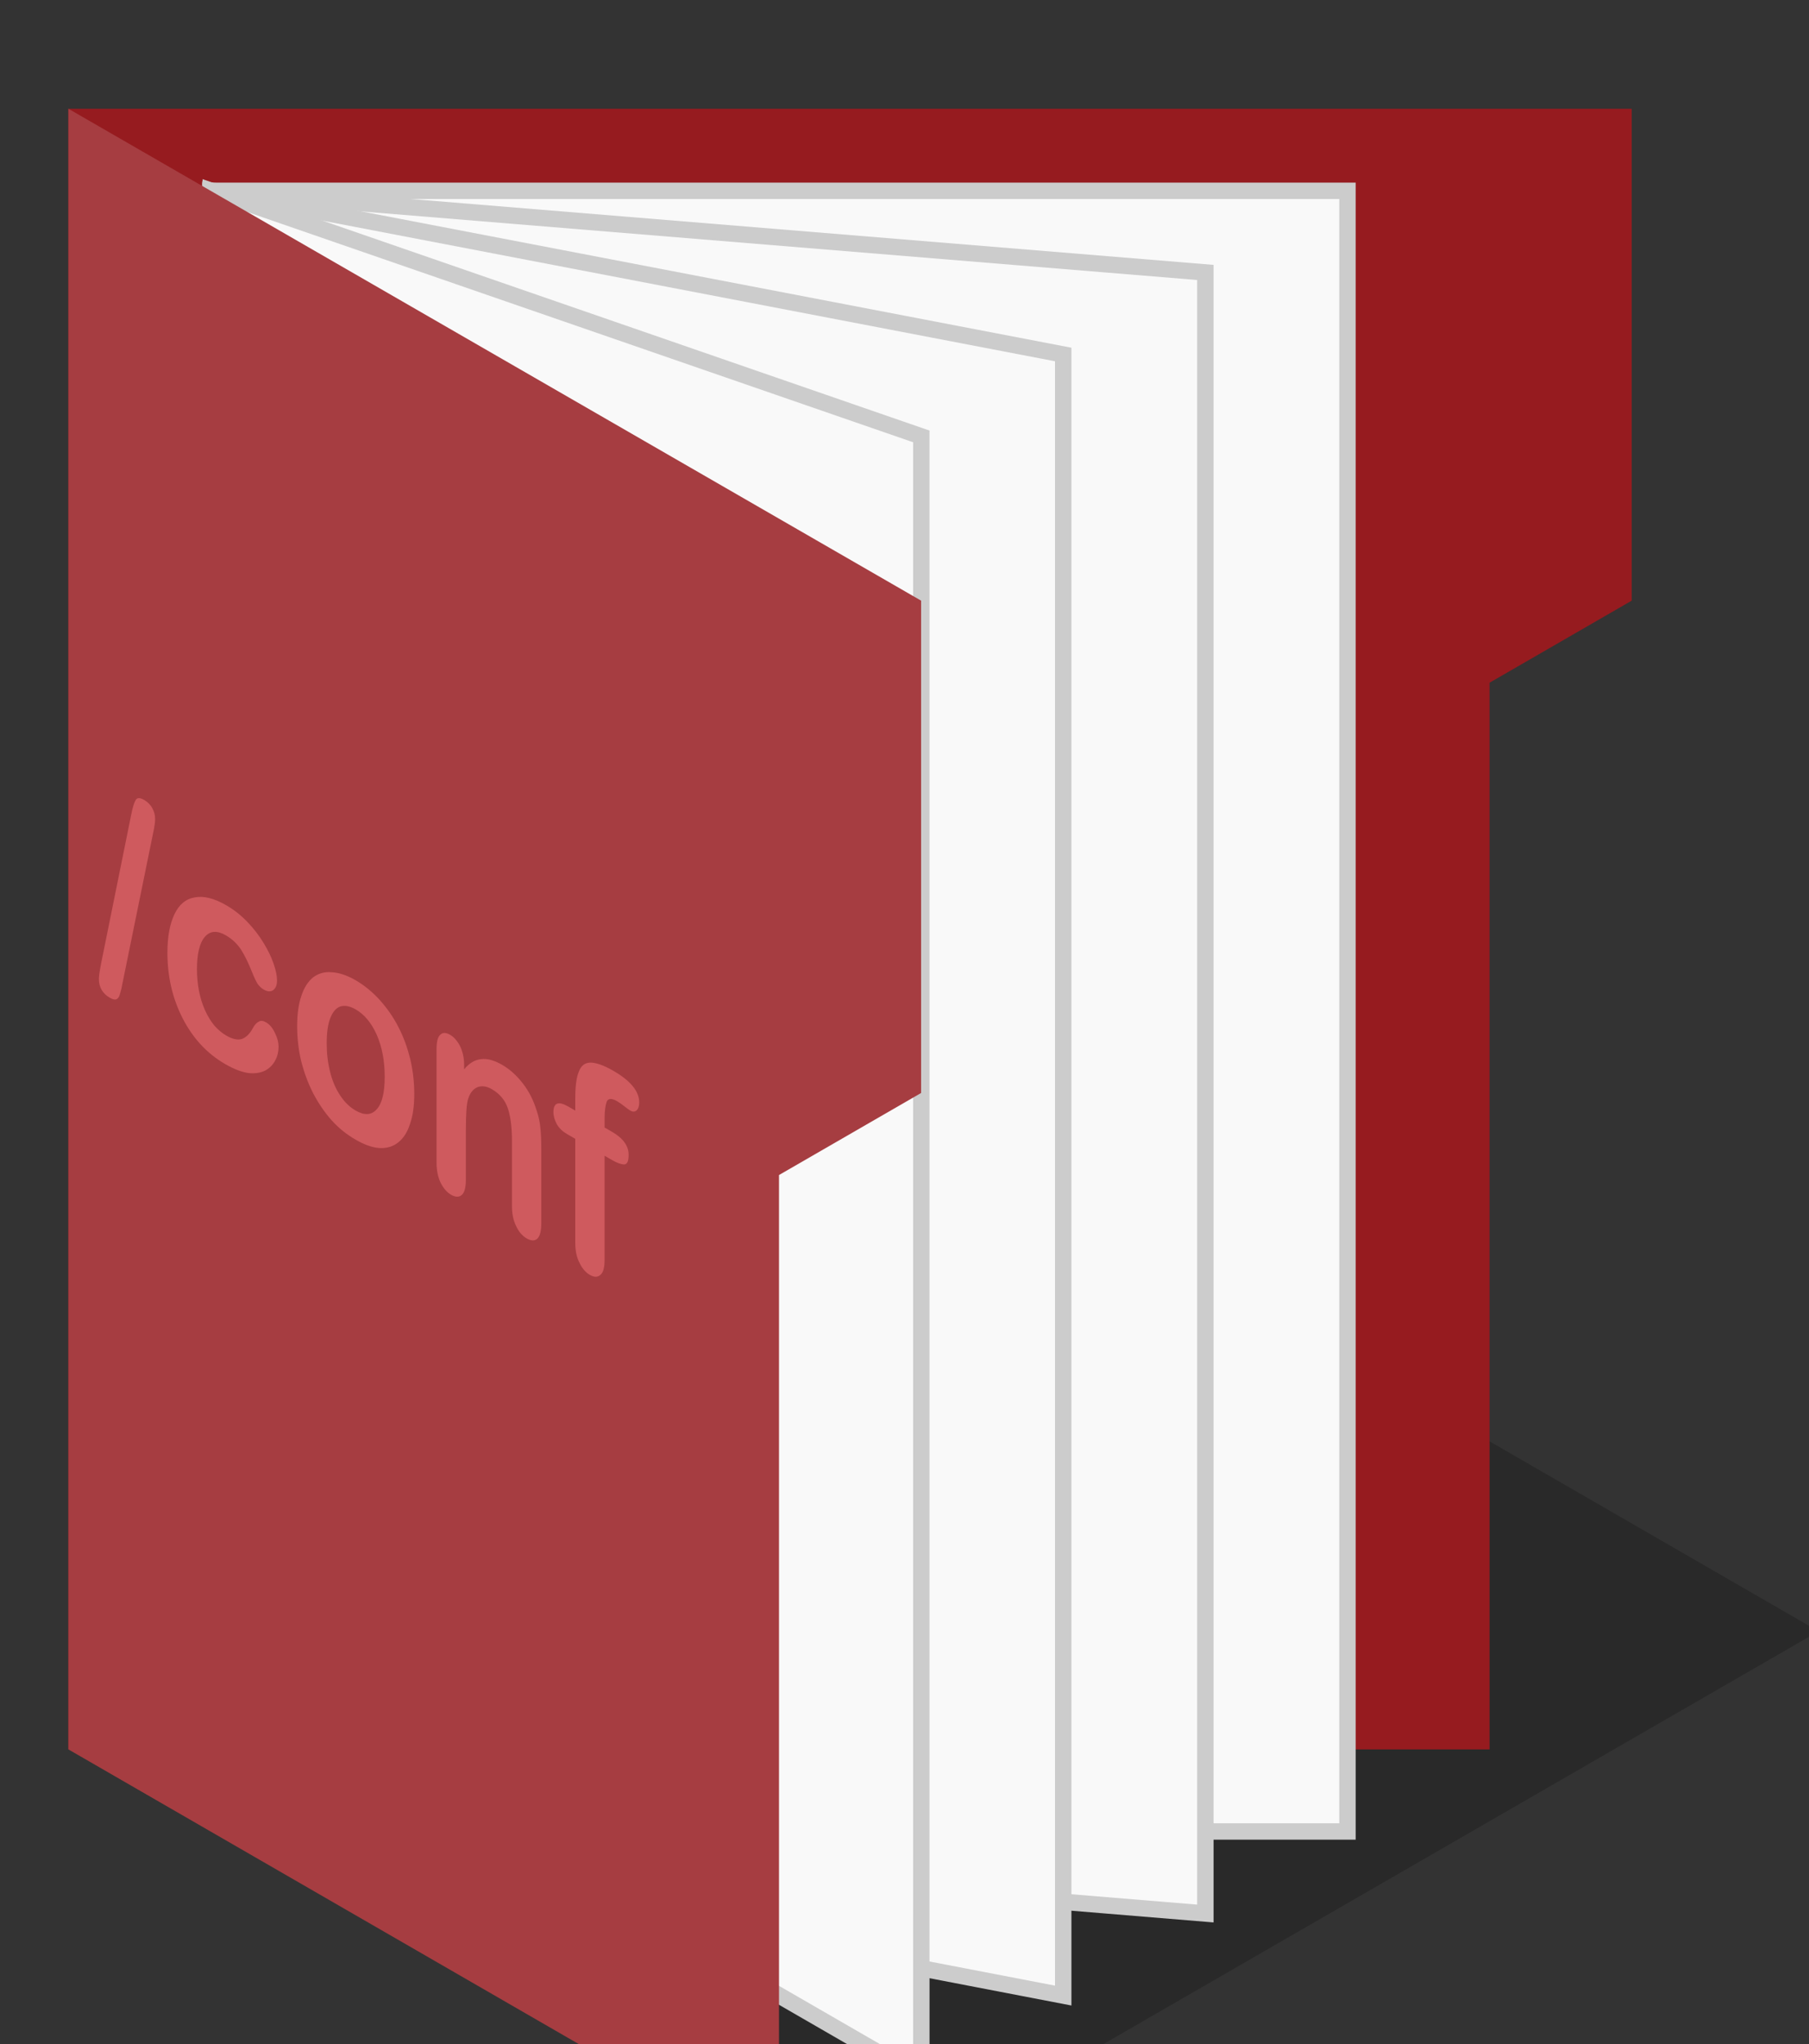 <?xml version="1.0" encoding="UTF-8" standalone="no"?>
<svg
   xmlns:serif="http://www.serif.com/"
   xmlns:dc="http://purl.org/dc/elements/1.1/"
   xmlns:cc="http://creativecommons.org/ns#"
   xmlns:rdf="http://www.w3.org/1999/02/22-rdf-syntax-ns#"
   xmlns:svg="http://www.w3.org/2000/svg"
   xmlns="http://www.w3.org/2000/svg"
   xmlns:sodipodi="http://sodipodi.sourceforge.net/DTD/sodipodi-0.dtd"
   xmlns:inkscape="http://www.inkscape.org/namespaces/inkscape"
   sodipodi:docname="configuration_tone_raspberry.svg"
   inkscape:version="1.0 (4035a4fb49, 2020-05-01)"
   id="svg8"
   version="1.1"
   viewBox="0 0 37.656 42.552"
   height="42.552mm"
   width="37.656mm">
  <rect x="0" y="0" width="37.656" height="42.552" fill="#333333" stroke="none"/>
  <defs
     id="defs2" />
  <sodipodi:namedview
     inkscape:window-maximized="1"
     inkscape:window-y="-11"
     inkscape:window-x="-11"
     inkscape:window-height="1346"
     inkscape:window-width="2560"
     fit-margin-bottom="0"
     fit-margin-right="0"
     fit-margin-left="0"
     fit-margin-top="0"
     showgrid="false"
     inkscape:document-rotation="0"
     inkscape:current-layer="layer1"
     inkscape:document-units="mm"
     inkscape:cy="198.76072"
     inkscape:cx="116.85128"
     inkscape:zoom="1.4"
     inkscape:pageshadow="2"
     inkscape:pageopacity="0.0"
     borderopacity="1.0"
     bordercolor="#666666"
     pagecolor="#ffffff"
     id="base" />
  <g
     transform="translate(-71.083,-106.828)"
     id="layer1"
     inkscape:groupmode="layer"
     inkscape:label="Layer 1">
    

    

    <g
   transform="matrix(0.265,0,0,0.265,-17.286,-2.755)"
   id="g1047">
        <g
   id="Config-raspberry"
   serif:id="Config raspberry"
   transform="translate(173.205)">
            <g
   transform="translate(-1695.97,-1037.47)"
   id="g1003">
                <path
   d="m 1912.47,1612.47 h 28.87 l 57.74,-33.33 -43.3,-25 v 12.69 c 0,11.98 -8.51,22.28 -20.28,24.55 -11.26,2.16 -23.03,4.43 -23.03,4.43 z"
   style="fill-opacity:0.2"
   id="path1001" />

            </g>

            <g
   id="Config-raspberry1"
   serif:id="Config raspberry"
   transform="matrix(1.287,0,0,1.287,-173.494,221.167)">
                <g
   id="path23103"
   transform="matrix(0.265,0,0,0.265,-2088.72,-3716.4)">
                    <path
   d="m 8876.32,14991.1 v -377.9 h 360.05 v 113.3 l -32.73,18.9 v 245.7 z"
   style="fill:#961b1f;fill-rule:nonzero"
   id="path1005" />

                </g>

                <g
   id="path23128"
   transform="matrix(0.265,0,0,0.265,-2088.72,-3716.4)">
                    <path
   d="m 8909.06,14632.1 h 261.85 V 15010 H 8952.7 l -43.64,-25.2 z"
   style="fill:#f9f9f9;fill-rule:nonzero;stroke:#cccccc;stroke-width:3.78px"
   id="path1008" />

                </g>

                <g
   id="path23144"
   transform="matrix(0.265,0,0,0.265,-2088.72,-3716.4)">
                    <path
   d="m 9138.18,14650.9 -229.12,-18.8 v 352.7 l 43.62,28.8 185.5,15.3 z"
   style="fill:#f9f9f9;fill-rule:nonzero;stroke:#cccccc;stroke-width:3.78px"
   id="path1011" />

                </g>

                <g
   id="path23160"
   transform="matrix(0.265,0,0,0.265,-2088.72,-3716.4)">
                    <path
   d="m 8909.06,14632.1 196.38,37.7 v 378 l -130.92,-25.2 -65.46,-61.6 z"
   style="fill:#f9f9f9;fill-rule:nonzero;stroke:#cccccc;stroke-width:3.78px"
   id="path1014" />

                </g>

                <g
   id="path23160-5"
   transform="matrix(0.265,0,0,0.265,-2097.38,-3711.4)">
                    <path
   d="m 8941.79,14613.2 163.65,56.6 v 378 l -163.65,-94.5 z"
   style="fill:#f9f9f9;fill-rule:nonzero;stroke:#cccccc;stroke-width:3.78px"
   id="path1017" />

                </g>

                <g
   id="path23111"
   transform="matrix(0.265,0,0,0.265,-2088.72,-3716.4)">
                    <path
   d="m 8876.32,14613.2 196.39,113.3 v 113.4 l -32.73,18.9 v 226.8 l -163.66,-94.5 z"
   style="fill:#a63d41;fill-rule:nonzero"
   id="path1020" />

                </g>

                <g
   transform="matrix(0.866,0.5,0,1.155,0,0)"
   id="g1043">
                    <g
   transform="matrix(15.544,0,0,15.544,306.223,48.959)"
   id="g1025">
                        <path
   d="M 0.258,-0.629 0.121,-0.066 C 0.117,-0.047 0.113,-0.033 0.109,-0.022 0.106,-0.011 0.101,-0.003 0.094,0.003 0.087,0.009 0.076,0.012 0.063,0.012 c -0.033,0 -0.05,-0.014 -0.05,-0.043 0,-0.007 0.003,-0.026 0.01,-0.056 L 0.159,-0.65 c 0.007,-0.03 0.014,-0.05 0.021,-0.061 0.006,-0.011 0.019,-0.017 0.038,-0.017 0.016,0 0.029,0.004 0.037,0.012 0.009,0.008 0.013,0.018 0.013,0.032 0,0.01 -0.003,0.028 -0.01,0.055 z"
   style="fill:#cf5a5e;fill-rule:nonzero"
   id="path1023" />

                    </g>

                    <g
   transform="matrix(15.544,0,0,15.544,310.587,48.959)"
   id="g1029">
                        <path
   d="m 0.547,-0.153 c 0,0.017 -0.005,0.035 -0.015,0.053 -0.01,0.019 -0.025,0.037 -0.045,0.054 C 0.466,-0.029 0.441,-0.015 0.41,-0.004 0.379,0.006 0.344,0.011 0.305,0.011 0.223,0.011 0.159,-0.013 0.112,-0.061 0.066,-0.109 0.043,-0.173 0.043,-0.254 c 0,-0.055 0.011,-0.103 0.032,-0.145 0.021,-0.042 0.051,-0.074 0.092,-0.097 0.04,-0.023 0.087,-0.035 0.143,-0.035 0.035,0 0.066,0.005 0.095,0.015 0.029,0.01 0.053,0.023 0.073,0.039 0.02,0.016 0.036,0.033 0.046,0.051 0.011,0.019 0.016,0.035 0.016,0.051 0,0.016 -0.006,0.029 -0.018,0.041 -0.012,0.011 -0.026,0.016 -0.043,0.016 -0.011,0 -0.02,-0.003 -0.028,-0.008 C 0.444,-0.332 0.436,-0.341 0.427,-0.354 0.41,-0.379 0.393,-0.397 0.376,-0.41 0.358,-0.422 0.335,-0.428 0.308,-0.428 c -0.039,0 -0.071,0.015 -0.095,0.046 -0.024,0.031 -0.036,0.073 -0.036,0.126 0,0.025 0.003,0.048 0.009,0.069 0.006,0.021 0.015,0.039 0.027,0.054 0.012,0.015 0.026,0.026 0.042,0.034 0.017,0.007 0.035,0.011 0.055,0.011 0.027,0 0.05,-0.006 0.069,-0.018 0.019,-0.013 0.036,-0.032 0.05,-0.057 0.008,-0.015 0.017,-0.027 0.027,-0.035 0.009,-0.009 0.021,-0.013 0.034,-0.013 0.017,0 0.03,0.006 0.041,0.019 0.011,0.012 0.016,0.025 0.016,0.039 z"
   style="fill:#cf5a5e;fill-rule:nonzero"
   id="path1027" />

                    </g>

                    <g
   transform="matrix(15.544,0,0,15.544,319.824,48.959)"
   id="g1033">
                        <path
   d="m 0.568,-0.259 c 0,0.04 -0.006,0.077 -0.019,0.11 -0.012,0.034 -0.03,0.062 -0.053,0.086 C 0.472,-0.038 0.444,-0.02 0.412,-0.007 0.379,0.006 0.342,0.012 0.302,0.012 0.261,0.012 0.225,0.006 0.193,-0.007 0.161,-0.02 0.133,-0.039 0.109,-0.063 0.086,-0.087 0.068,-0.116 0.055,-0.149 0.043,-0.182 0.037,-0.219 0.037,-0.259 c 0,-0.04 0.006,-0.077 0.019,-0.111 0.012,-0.033 0.03,-0.062 0.053,-0.086 0.023,-0.023 0.051,-0.042 0.084,-0.054 0.033,-0.013 0.069,-0.02 0.109,-0.02 0.04,0 0.077,0.007 0.11,0.02 0.032,0.013 0.061,0.031 0.084,0.055 0.024,0.024 0.041,0.053 0.054,0.086 0.012,0.034 0.018,0.07 0.018,0.11 z m -0.134,0 c 0,-0.054 -0.012,-0.096 -0.036,-0.127 -0.024,-0.03 -0.056,-0.045 -0.096,-0.045 -0.026,0 -0.049,0.007 -0.069,0.02 -0.02,0.014 -0.035,0.034 -0.046,0.06 -0.011,0.026 -0.016,0.057 -0.016,0.092 0,0.035 0.005,0.065 0.016,0.092 0.01,0.026 0.025,0.045 0.045,0.059 0.02,0.014 0.043,0.021 0.07,0.021 0.04,0 0.072,-0.015 0.096,-0.046 0.024,-0.03 0.036,-0.072 0.036,-0.126 z"
   style="fill:#cf5a5e;fill-rule:nonzero"
   id="path1031" />

                    </g>

                    <g
   transform="matrix(15.544,0,0,15.544,329.213,48.959)"
   id="g1037">
                        <path
   d="m 0.19,-0.456 v 0.016 c 0.023,-0.031 0.049,-0.054 0.077,-0.068 0.028,-0.015 0.06,-0.022 0.096,-0.022 0.035,0 0.066,0.008 0.094,0.023 0.028,0.015 0.048,0.037 0.062,0.065 0.009,0.016 0.015,0.034 0.017,0.053 0.003,0.019 0.004,0.043 0.004,0.072 v 0.248 c 0,0.027 -0.006,0.047 -0.018,0.061 C 0.51,0.005 0.494,0.012 0.474,0.012 0.454,0.012 0.438,0.005 0.426,-0.009 0.413,-0.023 0.407,-0.043 0.407,-0.069 v -0.222 c 0,-0.044 -0.006,-0.078 -0.018,-0.101 -0.012,-0.023 -0.037,-0.035 -0.073,-0.035 -0.024,0 -0.045,0.007 -0.065,0.021 -0.02,0.015 -0.034,0.034 -0.043,0.059 -0.007,0.02 -0.01,0.057 -0.01,0.111 v 0.167 c 0,0.027 -0.006,0.047 -0.019,0.061 C 0.167,0.005 0.151,0.012 0.131,0.012 0.112,0.012 0.096,0.005 0.083,-0.009 0.071,-0.023 0.065,-0.043 0.065,-0.069 v -0.385 c 0,-0.025 0.005,-0.044 0.017,-0.057 0.011,-0.013 0.026,-0.019 0.045,-0.019 0.012,0 0.022,0.003 0.032,0.009 0.009,0.005 0.017,0.013 0.022,0.024 0.006,0.011 0.009,0.025 0.009,0.041 z"
   style="fill:#cf5a5e;fill-rule:nonzero"
   id="path1035" />

                    </g>

                    <g
   transform="matrix(15.544,0,0,15.544,338.601,48.959)"
   id="g1041">
                        <path
   d="M 0.058,-0.518 H 0.09 v -0.04 c 0,-0.042 0.005,-0.075 0.016,-0.099 0.01,-0.025 0.028,-0.043 0.053,-0.054 0.026,-0.011 0.06,-0.017 0.104,-0.017 0.078,0 0.117,0.019 0.117,0.057 0,0.012 -0.004,0.023 -0.012,0.032 C 0.36,-0.63 0.35,-0.626 0.339,-0.626 0.334,-0.626 0.325,-0.627 0.312,-0.629 0.299,-0.631 0.289,-0.632 0.28,-0.632 c -0.024,0 -0.04,0.007 -0.047,0.021 -0.006,0.015 -0.01,0.035 -0.01,0.061 v 0.032 h 0.033 c 0.051,0 0.076,0.015 0.076,0.046 0,0.022 -0.007,0.035 -0.02,0.041 -0.014,0.006 -0.032,0.009 -0.056,0.009 H 0.223 v 0.353 c 0,0.027 -0.006,0.047 -0.019,0.06 C 0.192,0.005 0.176,0.012 0.156,0.012 0.137,0.012 0.121,0.005 0.109,-0.009 0.096,-0.022 0.09,-0.042 0.09,-0.069 V -0.422 H 0.053 c -0.02,0 -0.035,-0.004 -0.046,-0.013 -0.01,-0.009 -0.016,-0.021 -0.016,-0.035 0,-0.032 0.023,-0.048 0.067,-0.048 z"
   style="fill:#cf5a5e;fill-rule:nonzero"
   id="path1039" />

                    </g>

                </g>

            </g>

        </g>

    </g>

</g>
</svg>
